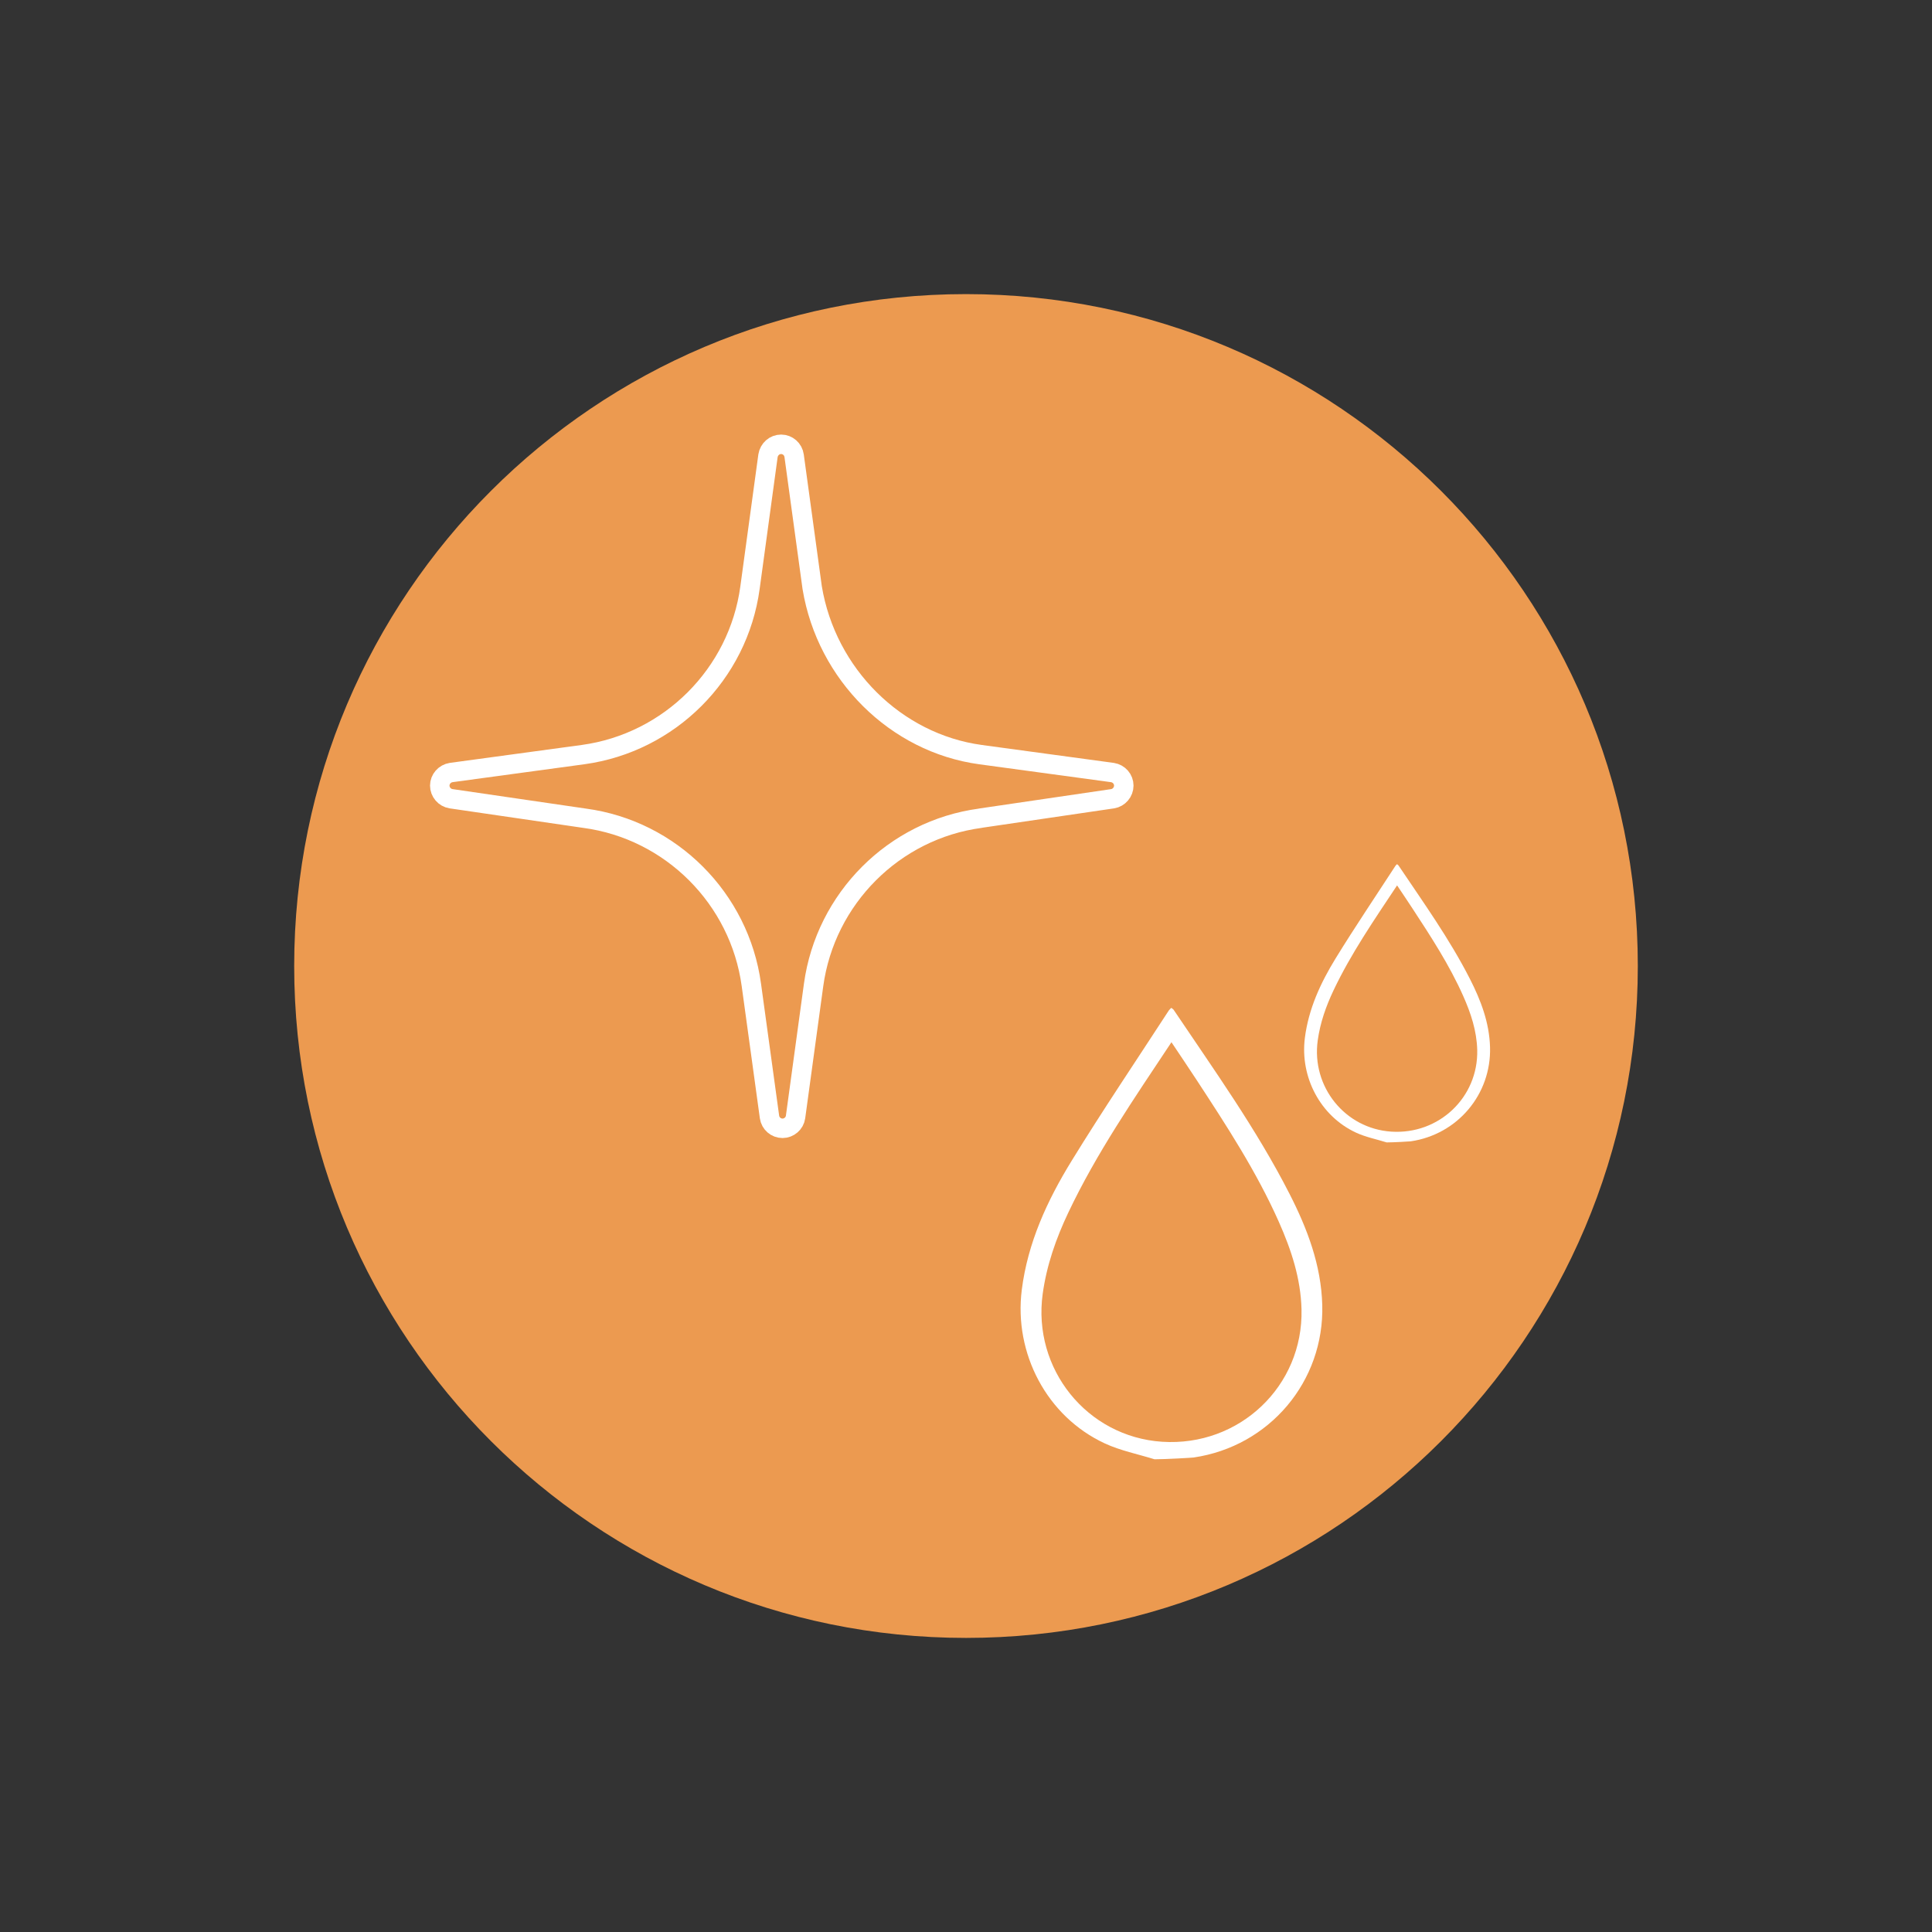 <?xml version="1.0" encoding="utf-8"?>
<!-- Generator: Adobe Illustrator 24.1.3, SVG Export Plug-In . SVG Version: 6.00 Build 0)  -->
<svg version="1.1" xmlns="http://www.w3.org/2000/svg" xmlns:xlink="http://www.w3.org/1999/xlink" x="0px" y="0px"
	 viewBox="0 0 1000 1000" style="enable-background:new 0 0 1000 1000;" xml:space="preserve">
<rect x="0" y="0" width="1000" height="1000" fill="#333333" stroke="none"/>
<style type="text/css">
	.st0{display:none;}
	.st1{display:inline;}
	.st2{fill:#6A9FD4;}
	.st3{fill:#F2F2F2;}
	.st4{fill:none;stroke:#FFFFFF;stroke-width:2.5;stroke-linecap:round;stroke-linejoin:round;stroke-miterlimit:10;}
	.st5{fill:#FFFFFF;}
	.st6{fill:#52BE82;}
	.st7{fill:none;stroke:#FFFFFF;stroke-width:10.8;stroke-linecap:round;stroke-linejoin:round;stroke-miterlimit:10;}
	.st8{fill:#666DC4;}
	.st9{fill:#FFFFFF;stroke:#FFFFFF;stroke-width:10.8;stroke-miterlimit:10;}
	.st10{display:inline;fill:#EC9A50;}
	.st11{display:inline;fill:#FFFFFF;stroke:#FFFFFF;stroke-width:7.2;stroke-miterlimit:10;}
	.st12{fill:#EC9A50;}
	.st13{fill:none;stroke:#FFFFFF;stroke-width:10.08;stroke-linecap:round;stroke-linejoin:round;stroke-miterlimit:10;}
</style>
<g id="Layer_1" class="st0">
	<g id="Layer_1_1_">
		<g class="st1">
			<g>
				<ellipse class="st2" cx="503.53" cy="507.63" rx="350.8" ry="349.5"/>
			</g>
			<g>
				<path class="st3" d="M382.92,713h-10.67c-2.39,0-4.63-1.04-6.14-2.91s-2.13-4.27-1.72-6.61l11.71-59.89
					c0.47-2.34-1.09-4.68-3.43-5.1c-11.81-2.29-21.49-9.68-25.96-19.77l-2.39-5.41c-0.47-0.94-1.2-1.77-2.19-2.19l-5.46-2.5
					c-20.29-9.21-32.94-27.73-32.94-48.34c0-6.3,1.14-12.44,3.49-18.21c1.25-3.12,0.83-5.05-0.42-6.24
					c-0.05-0.05-26.59-25.76-23.21-54.53c1.51-12.7,7.49-35.75,30.18-47.51l6.35-3.28c0.26-0.16,0.47-0.31,0.78-0.47
					c0.68-0.31,3.12-1.56,6.76-2.76c3.38-48.49,51.77-84.14,95.22-84.14c11.6,0,22.95,1.82,33.82,5.46
					c17.33-20.86,61.4-26.28,77.48-24.51c17.07,1.87,39.96,8.12,52.08,27l5.88,9.21c0.99,1.56,2.65,2.34,4.63,1.87l10.72-2.39
					c34.08-7.54,67.95,13.22,73.31,43.97l1.77,10.25c0.31,1.77,1.67,3.17,3.33,3.54l10.2,2.24c26.85,5.88,45.53,27.53,45.53,52.55
					c0,8.38-2.03,16.39-6.14,23.88l-4.06,7.44c-0.68,1.3-0.68,2.91,0,4.16l4.06,7.44c4.11,7.49,6.19,15.56,6.19,23.93
					c0,16.39-9.78,36.73-37.36,40.01c-1.4,0.16-2.65,0.99-3.33,2.24l0,0c0.05,0-17.79,31.74-49.27,35.49
					c-2.34,0.31-4.84,0.42-7.34,0.42c-12.44,0-38.76,0-55.57-10.15c-17.79,23.15-56.82,29.24-82.94,10.77
					c-0.05,0.05-0.1,0.16-0.16,0.21c-11.08,13.84-41.73,31.58-77.53,21.44c-1.04,0.36-1.93,1.09-2.45,2.08l-35.8,67.02
					C388.59,711.33,385.88,713,382.92,713z M328.44,444.15c-0.16,0.1-0.36,0.21-0.52,0.31l-6.71,3.49
					c-16.23,8.38-20.55,25.65-21.7,35.23c-2.34,19.93,18.37,41.05,18.52,41.26c5.93,5.78,7.7,14.46,4.58,22.11
					c-2.08,5.26-2.91,9.42-2.91,13.68c0,14.26,9.05,27.26,23.62,33.87l5.52,2.5c4.47,2.03,8.01,5.67,10.09,10.2l2.45,5.52
					c2.34,5.36,7.7,9.31,14.36,10.56c10.98,2.19,18.21,12.85,16.08,23.78l-7.65,39.08l27.52-51.46c3.33-6.19,9.47-10.2,16.49-10.72
					c1.04-0.05,2.03,0.05,2.97,0.31c33.72,10.35,59.47-10.3,63.17-17.07c-4.16-13.16-19.04-52.66-51.56-68.27
					c-20.34-9.83-43.81-8.69-69.62,3.17c-4.06,1.82-8.74,0.1-10.61-3.9c-1.82-4.01-0.1-8.74,3.95-10.56
					c30.49-14,58.48-14.99,83.25-3.07c36.37,17.48,53.23,57.44,59.37,76.33l5.15,3.8c19.72,14.62,49.95,10.09,62.96-8.22
					c18.99-39.39-12.49-79.3-13.84-80.96c-2.76-3.43-2.19-8.43,1.25-11.19c3.38-2.76,8.48-2.19,11.24,1.25
					c0.62,0.78,6.92,8.74,12.75,21.07c24.77-28.25,59.21-31.74,60.83-31.9c4.21-0.47,8.33,2.86,8.64,7.23
					c0.42,4.37-2.81,8.27-7.23,8.64c-0.36,0-35.02,3.49-55.57,33.4c4.16,14.31,5.83,31.38,0.42,49.07
					c12.23,8.74,39.23,8.74,48.7,8.74c1.87,0,3.69-0.1,5.46-0.31c22.69-2.71,37.1-27.26,37.26-27.53c3.28-5.67,8.95-9.42,15.35-10.2
					c20.97-2.5,23.26-17.8,23.26-24.19c0-5.67-1.4-11.19-4.27-16.29l-4.06-7.44c-3.33-6.09-3.33-13.32,0-19.41l4.06-7.44
					c2.76-5.1,4.21-10.56,4.21-16.29c0-17.48-13.58-32.68-32.99-36.94l-10.2-2.24c-8.12-1.82-14.26-8.22-15.66-16.34l-1.77-10.25
					c-3.85-21.91-28.41-36.94-54.06-31.12l-10.72,2.39c-8.22,1.93-17.01-1.72-21.59-8.9l-5.88-9.21
					c-8.69-13.58-26.74-18.26-40.38-19.77c-15.14-1.67-47.19,4.01-60.67,16.03c14.52,9.26,23.26,20.66,26.59,34.03
					c6.82,27.73-11.19,56.04-14.88,61.45c-2.39,3.54-7.34,4.58-10.98,2.24s-4.79-7.13-2.5-10.82c2.08-3.07,18.16-27.42,12.8-49.07
					c-2.76-11.29-11.71-20.86-26.59-28.46c-10.15-4.06-21.54-6.3-33.3-6.3c-34.34,0-73.89,28.1-78.88,65.66
					c3.64,0.05,7.44,0.62,11.34,1.93c12.33,4.01,22.32,14.52,29.76,31.12c1.77,4.01-0.05,8.74-4.06,10.51
					c-4.21,1.82-8.79-0.05-10.56-4.06c-5.52-12.28-12.23-19.88-20.14-22.43C339.73,438.27,328.85,443.89,328.44,444.15
					L328.44,444.15z M571.84,399.51c-2.81,0-5.57-1.51-7.02-4.16c-1.09-1.93-10.67-18.68-28.46-22.84
					c-8.33-1.98-16.96-0.78-25.65,3.33c-4.01,1.77-8.79,0.16-10.67-3.8c-1.87-4.01-0.16-8.74,3.8-10.61
					c12.07-5.67,24.3-7.18,36.16-4.42c24.09,5.67,36.63,26.59,38.87,30.75c2.13,3.85,0.73,8.74-3.17,10.82
					C574.5,399.19,573.15,399.51,571.84,399.51z"/>
			</g>
		</g>
	</g>
	<g id="Layer_2_1_">
		<g class="st1">
			<g>
				<path class="st2" d="M853.05,507.45c0,193.1-156.51,349.55-349.5,349.55C310.46,857,154,700.54,154,507.45
					s156.46-349.5,349.55-349.5C696.54,157.95,853.05,314.35,853.05,507.45"/>
				<path class="st4" d="M698.11,507.45c0,107.46-87.15,194.61-194.61,194.61s-194.61-87.15-194.61-194.61
					c0-107.51,87.15-194.56,194.61-194.56S698.11,399.93,698.11,507.45z"/>
				<path class="st4" d="M643.42,507.45c0,77.26-62.66,139.86-139.92,139.86s-139.86-62.55-139.86-139.86
					c0-77.26,62.6-139.92,139.86-139.92S643.42,430.19,643.42,507.45z"/>
				<path class="st5" d="M541.29,507.45c0,20.89-16.91,37.74-37.79,37.74c-20.83,0-37.79-16.85-37.79-37.74s16.91-37.74,37.79-37.74
					C524.38,469.71,541.29,486.56,541.29,507.45"/>
			</g>
			<path class="st5" d="M385.1,367.53c0,11.88-9.63,21.51-21.51,21.51c-11.83,0-21.41-9.58-21.41-21.51
				c0-11.83,9.58-21.41,21.41-21.41C375.47,346.12,385.1,355.7,385.1,367.53"/>
			<path class="st5" d="M451.78,685.26c0,11.88-9.58,21.46-21.51,21.46c-11.88,0-21.46-9.58-21.46-21.46
				c0-11.83,9.58-21.46,21.46-21.46C442.21,663.8,451.78,673.43,451.78,685.26"/>
			<path class="st5" d="M608.66,616.69c0,11.88-9.63,21.46-21.51,21.46s-21.46-9.58-21.46-21.46c0-11.83,9.58-21.46,21.46-21.46
				C599.08,595.23,608.66,604.86,608.66,616.69"/>
			<path class="st5" d="M660.37,479.97c0,11.83-9.63,21.46-21.51,21.46s-21.46-9.63-21.46-21.46c0-11.88,9.58-21.51,21.46-21.51
				C650.74,458.51,660.37,468.14,660.37,479.97"/>
			<path class="st5" d="M660.37,367.53c0,11.88-9.63,21.51-21.51,21.51s-21.46-9.58-21.46-21.51c0-11.83,9.58-21.41,21.46-21.41
				S660.37,355.7,660.37,367.53"/>
			<path class="st5" d="M385.1,491.12c0,11.88-9.63,21.51-21.51,21.51c-11.83,0-21.41-9.63-21.41-21.51
				c0-11.83,9.58-21.41,21.41-21.41C375.47,469.71,385.1,479.29,385.1,491.12"/>
		</g>
	</g>
	<g id="Layer_3" class="st1">
		<g>
			<g>
				<g>
					<ellipse class="st6" cx="503.5" cy="508.79" rx="349.5" ry="348.21"/>
				</g>
			</g>
			<path class="st5" d="M620.46,365.85c-0.93-9.45-1.7-17.4-2.43-25.36c-0.72-8.11,2.17-12.81,8.37-13.58
				c6.46-0.83,10.59,3.36,11.46,11.88c1.81,16.78,3.56,33.57,5.27,50.35c0.98,9.91-2.94,14.25-12.75,13.79
				c-17.35-0.77-34.7-1.65-52.05-2.63c-7.28-0.41-11.67-4.6-11.31-10.38c0.36-6.25,4.54-9.66,12.08-9.45
				c8.42,0.26,16.78,0.72,25.2,1.08c0.31-0.93,0.62-1.86,0.93-2.79c-11.21-6.4-21.95-13.79-33.67-19.11
				c-66.15-30.05-145.16-12.76-191.48,41.31c-48.08,56.13-53.6,135.25-13.79,197.27c52.41,81.59,167,99.36,241.31,37.39
				c39.04-32.58,58.71-74.52,60.11-125.18c0.05-1.76,0-3.51,0.05-5.27c0.36-6.76,4.18-11,10.12-10.69c6.4,0.31,9.97,4.39,9.6,10.38
				c-0.98,14.77-1.24,29.85-4.44,44.2c-28.51,128.79-180.59,186.11-287.38,108.7c-78.54-57.01-99.46-167.26-46.94-247.82
				c54.27-83.24,161.69-109.48,247.15-60.26C603.73,354.23,611.17,359.76,620.46,365.85z"/>
		</g>
	</g>
	<g id="Layer_4">
		<g class="st1">
			<path class="st2" d="M852,508.05c0,192.71-156.26,349.03-348.97,349.03C310.26,857.07,154,700.81,154,508.05
				c0-192.82,156.21-349.03,349.03-349.03C695.74,159.02,852,315.23,852,508.05"/>
			<polygon class="st7" points="559.34,346.62 407.06,525.58 467.14,525.42 447.39,669.48 598.89,488.76 524.64,488.76 			"/>
			<path class="st7" d="M716.73,508.05c0,118-95.71,213.66-213.76,213.66s-213.76-95.66-213.76-213.66
				c0-118.05,95.71-213.76,213.76-213.76S716.73,390.05,716.73,508.05z"/>
			<line class="st7" x1="352.4" y1="357.79" x2="653.55" y2="658.88"/>
		</g>
	</g>
	<g id="Layer_5">
		<g class="st1">
			<path class="st8" d="M852,509.02c0,192.76-156.24,349.05-349,349.05c-192.82,0-349-156.29-349-349.05
				c0-192.71,156.24-349,349-349C695.76,160.02,852,316.31,852,509.02"/>
			<path class="st9" d="M599.96,715.82H489.43c-2.71,0-5.17-1.51-6.37-3.91c-0.57-0.99-0.83-2.14-0.83-3.24
				c0-1.46,0.47-2.97,1.41-4.17l104.11-142.67H484.68c-3.97,0-7.1-3.18-7.1-7.15s3.18-7.15,7.1-7.15h117.05h0.1
				c1.46,0,2.92,0.47,4.17,1.36c1.41,0.99,2.3,2.4,2.71,3.91c0.1,0.42,0.21,0.83,0.21,1.25c0.1,1.67-0.26,3.34-1.3,4.8h-0.05
				l-104.1,142.68h96.43c3.97,0,7.1,3.24,7.1,7.15C607.11,712.64,603.97,715.82,599.96,715.82"/>
			<path class="st9" d="M451.5,501.82h-75.98c-2.71,0-5.17-1.57-6.42-3.91c-0.47-0.99-0.73-2.14-0.73-3.24
				c0-1.46,0.47-2.97,1.41-4.17l68.93-94.56h-66.43c-3.97,0-7.15-3.18-7.15-7.15c0-3.91,3.24-7.15,7.15-7.15h80.41h0.05
				c1.46,0,2.87,0.42,4.17,1.36h0.05c0,0,0.05,0.05,0.16,0.1v0.05c1.3,0.94,2.19,2.4,2.56,3.86c0.1,0.42,0.16,0.73,0.26,1.1v0.05
				c0.1,1.62-0.31,3.34-1.36,4.8h-0.05v0.05l-68.93,94.5h61.89c3.97,0,7.15,3.18,7.15,7.15C458.7,498.64,455.51,501.82,451.5,501.82
				"/>
			<path class="st9" d="M578.87,429.23h-59.65c-2.66,0-5.11-1.46-6.37-3.91c-0.57-0.99-0.78-2.14-0.78-3.24
				c0-1.51,0.42-2.92,1.36-4.17l52.39-71.75h-49.16c-3.97,0-7.1-3.24-7.1-7.15c0-3.97,3.13-7.15,7.1-7.15h63.14
				c1.72,0.63,2.92,0.42,4.23,1.3h0.05v0.05h0.05c0,0.05,0.05,0.05,0.05,0.05v0.05h0.05c1.3,0.99,2.19,2.35,2.56,3.81
				c0.1,0.42,0.16,0.83,0.21,1.3c0.1,1.57-0.31,3.29-1.3,4.7l-0.05,0.05l-52.39,71.8h45.56c3.97,0,7.1,3.18,7.1,7.1
				C586.02,426.05,582.84,429.23,578.87,429.23"/>
		</g>
	</g>
	<g id="Layer_6">
		<path class="st10" d="M852,509c0,192.74-156.23,349.03-348.97,349.03C310.23,858.03,154,701.75,154,509
			s156.23-348.97,349.03-348.97C695.82,160.03,852,316.26,852,509"/>
		<path class="st11" d="M503.03,726.45c-119.93,0-217.45-97.52-217.45-217.45c0-119.88,97.52-217.45,217.45-217.45
			S720.47,389.13,720.47,509C720.47,628.93,622.96,726.45,503.03,726.45 M503.03,305.86c-112.03,0-203.14,91.12-203.14,203.09
			c0,112.03,91.12,203.2,203.14,203.2s203.14-91.22,203.14-203.2C706.22,396.98,615.05,305.86,503.03,305.86"/>
		<path class="st11" d="M417.37,500.27c-27.41,0-49.77-22.31-49.77-49.77c0-3.95,3.28-7.18,7.18-7.18c3.95,0,7.18,3.17,7.18,7.18
			c0,19.5,15.91,35.47,35.42,35.47c19.56,0,35.47-15.91,35.47-35.47c0-3.95,3.22-7.18,7.18-7.18c3.9,0,7.13,3.17,7.13,7.18
			C467.14,477.9,444.83,500.27,417.37,500.27"/>
		<path class="st11" d="M588.63,500.27c-27.41,0-49.77-22.31-49.77-49.77c0-3.95,3.22-7.18,7.18-7.18c3.95,0,7.18,3.17,7.18,7.18
			c0,19.5,15.86,35.47,35.42,35.47c19.5,0,35.42-15.91,35.42-35.47c0-3.95,3.22-7.18,7.18-7.18c4,0,7.18,3.17,7.18,7.18
			C638.4,477.9,616.04,500.27,588.63,500.27"/>
		<path class="st11" d="M503.03,641c-54.14,0-105.06-28.81-132.88-75.26c-2.03-3.38-0.94-7.8,2.44-9.83
			c3.38-2.13,7.8-0.94,9.83,2.39c25.28,42.23,71.51,68.39,120.61,68.39c49.04,0,95.28-26.16,120.66-68.39
			c2.03-3.33,6.45-4.42,9.78-2.39c3.43,2.08,4.52,6.5,2.44,9.83C608.08,612.19,557.11,641,503.03,641"/>
	</g>
</g>
<g id="Layer_2">
	<path class="st12" d="M847.73,500.02c0,192.04-155.67,347.76-347.71,347.76c-192.08,0-347.75-155.72-347.75-347.76
		c0-192.12,155.67-347.79,347.75-347.79C692.06,152.23,847.73,307.9,847.73,500.02"/>
	<path class="st13" d="M420.39,304.21l-9.35-68.3c-0.46-3.41-3.35-5.94-6.72-5.94c-3.43,0-6.26,2.53-6.81,5.94l-9.32,68.3
		c-6.08,44.77-41.6,80.19-86.3,86.36l-68.36,9.29c-3.37,0.52-5.91,3.41-5.91,6.75c0,3.34,2.48,6.29,5.86,6.81l69.11,10.1
		c44.74,6,80.22,41.54,86.31,86.25l9.4,68.42c0.47,3.29,3.32,5.82,6.75,5.82c3.34,0,6.26-2.53,6.72-5.82l9.35-68.42
		c6.14-44.71,41.57-80.25,86.3-86.25c0.06,0,0.06,0,0.12-0.05l68.33-10.04c3.32-0.52,5.8-3.46,5.8-6.81c0-3.34-2.48-6.23-5.86-6.75
		l-68.39-9.29C463.63,384.58,427.83,349.04,420.39,304.21z"/>
	<g>
		<path class="st5" d="M597.57,755.32c-8.62-2.69-17.66-4.46-25.77-8.23c-29.96-13.92-47.08-46.62-42.93-79.46
			c3.09-24.46,13.17-46.23,25.79-66.77c16.16-26.3,33.46-51.9,50.28-77.79c0.33-0.5,0.82-0.89,1.31-1.41
			c0.54,0.44,0.99,0.66,1.23,1.02c20.93,31.16,42.85,61.71,59.97,95.25c9.23,18.07,16.37,36.86,16.95,57.48
			c1.1,39.59-27.33,73.23-66.59,78.99C616.9,754.53,603.43,755.32,597.57,755.32z M606.34,555.79
			c-16.92,25.5-33.71,49.87-46.43,76.7c-5.52,11.63-9.74,23.67-11.53,36.56c-4.67,33.77,19.9,64.37,53.74,66.6
			c34.76,2.29,63.6-25.04,62.76-59.62c-0.33-13.88-4.62-26.82-10.2-39.37c-10.08-22.68-23.6-43.37-37.13-64.05
			C614.01,567.2,610.39,561.86,606.34,555.79z"/>
		<path class="st12" d="M606.34,539.45c4.66,6.98,8.82,13.13,12.89,19.34c15.56,23.78,31.11,47.56,42.7,73.64
			c6.41,14.43,11.34,29.31,11.73,45.27c0.96,39.76-32.2,71.18-72.17,68.55c-38.9-2.57-67.16-37.75-61.79-76.58
			c2.05-14.82,6.91-28.66,13.25-42.03C567.58,596.79,586.89,568.77,606.34,539.45z"/>
	</g>
	<g>
		<path class="st5" d="M717.73,591.31c-5.31-1.66-10.88-2.75-15.88-5.07c-18.46-8.58-29.01-28.73-26.46-48.97
			c1.91-15.07,8.12-28.49,15.89-41.15c9.96-16.21,20.62-31.99,30.99-47.95c0.2-0.31,0.51-0.55,0.81-0.87
			c0.33,0.27,0.61,0.41,0.76,0.63c12.9,19.2,26.41,38.03,36.96,58.7c5.69,11.14,10.09,22.71,10.44,35.43
			c0.68,24.4-16.84,45.13-41.04,48.69C729.64,590.83,721.34,591.31,717.73,591.31z M723.13,468.34
			c-10.43,15.71-20.78,30.74-28.62,47.27c-3.4,7.17-6.01,14.59-7.1,22.53c-2.88,20.81,12.27,39.67,33.12,41.05
			c21.42,1.41,39.2-15.43,38.68-36.74c-0.21-8.56-2.85-16.53-6.29-24.27c-6.21-13.98-14.55-26.73-22.88-39.47
			C727.86,475.38,725.63,472.08,723.13,468.34z"/>
		<path class="st12" d="M723.13,458.27c2.87,4.3,5.44,8.09,7.94,11.92c9.59,14.65,19.17,29.31,26.31,45.39
			c3.95,8.89,6.99,18.06,7.23,27.9c0.59,24.51-19.85,43.87-44.48,42.25c-23.97-1.58-41.39-23.27-38.08-47.19
			c1.26-9.13,4.26-17.66,8.17-25.91C699.24,493.61,711.14,476.34,723.13,458.27z"/>
	</g>
</g>
</svg>
